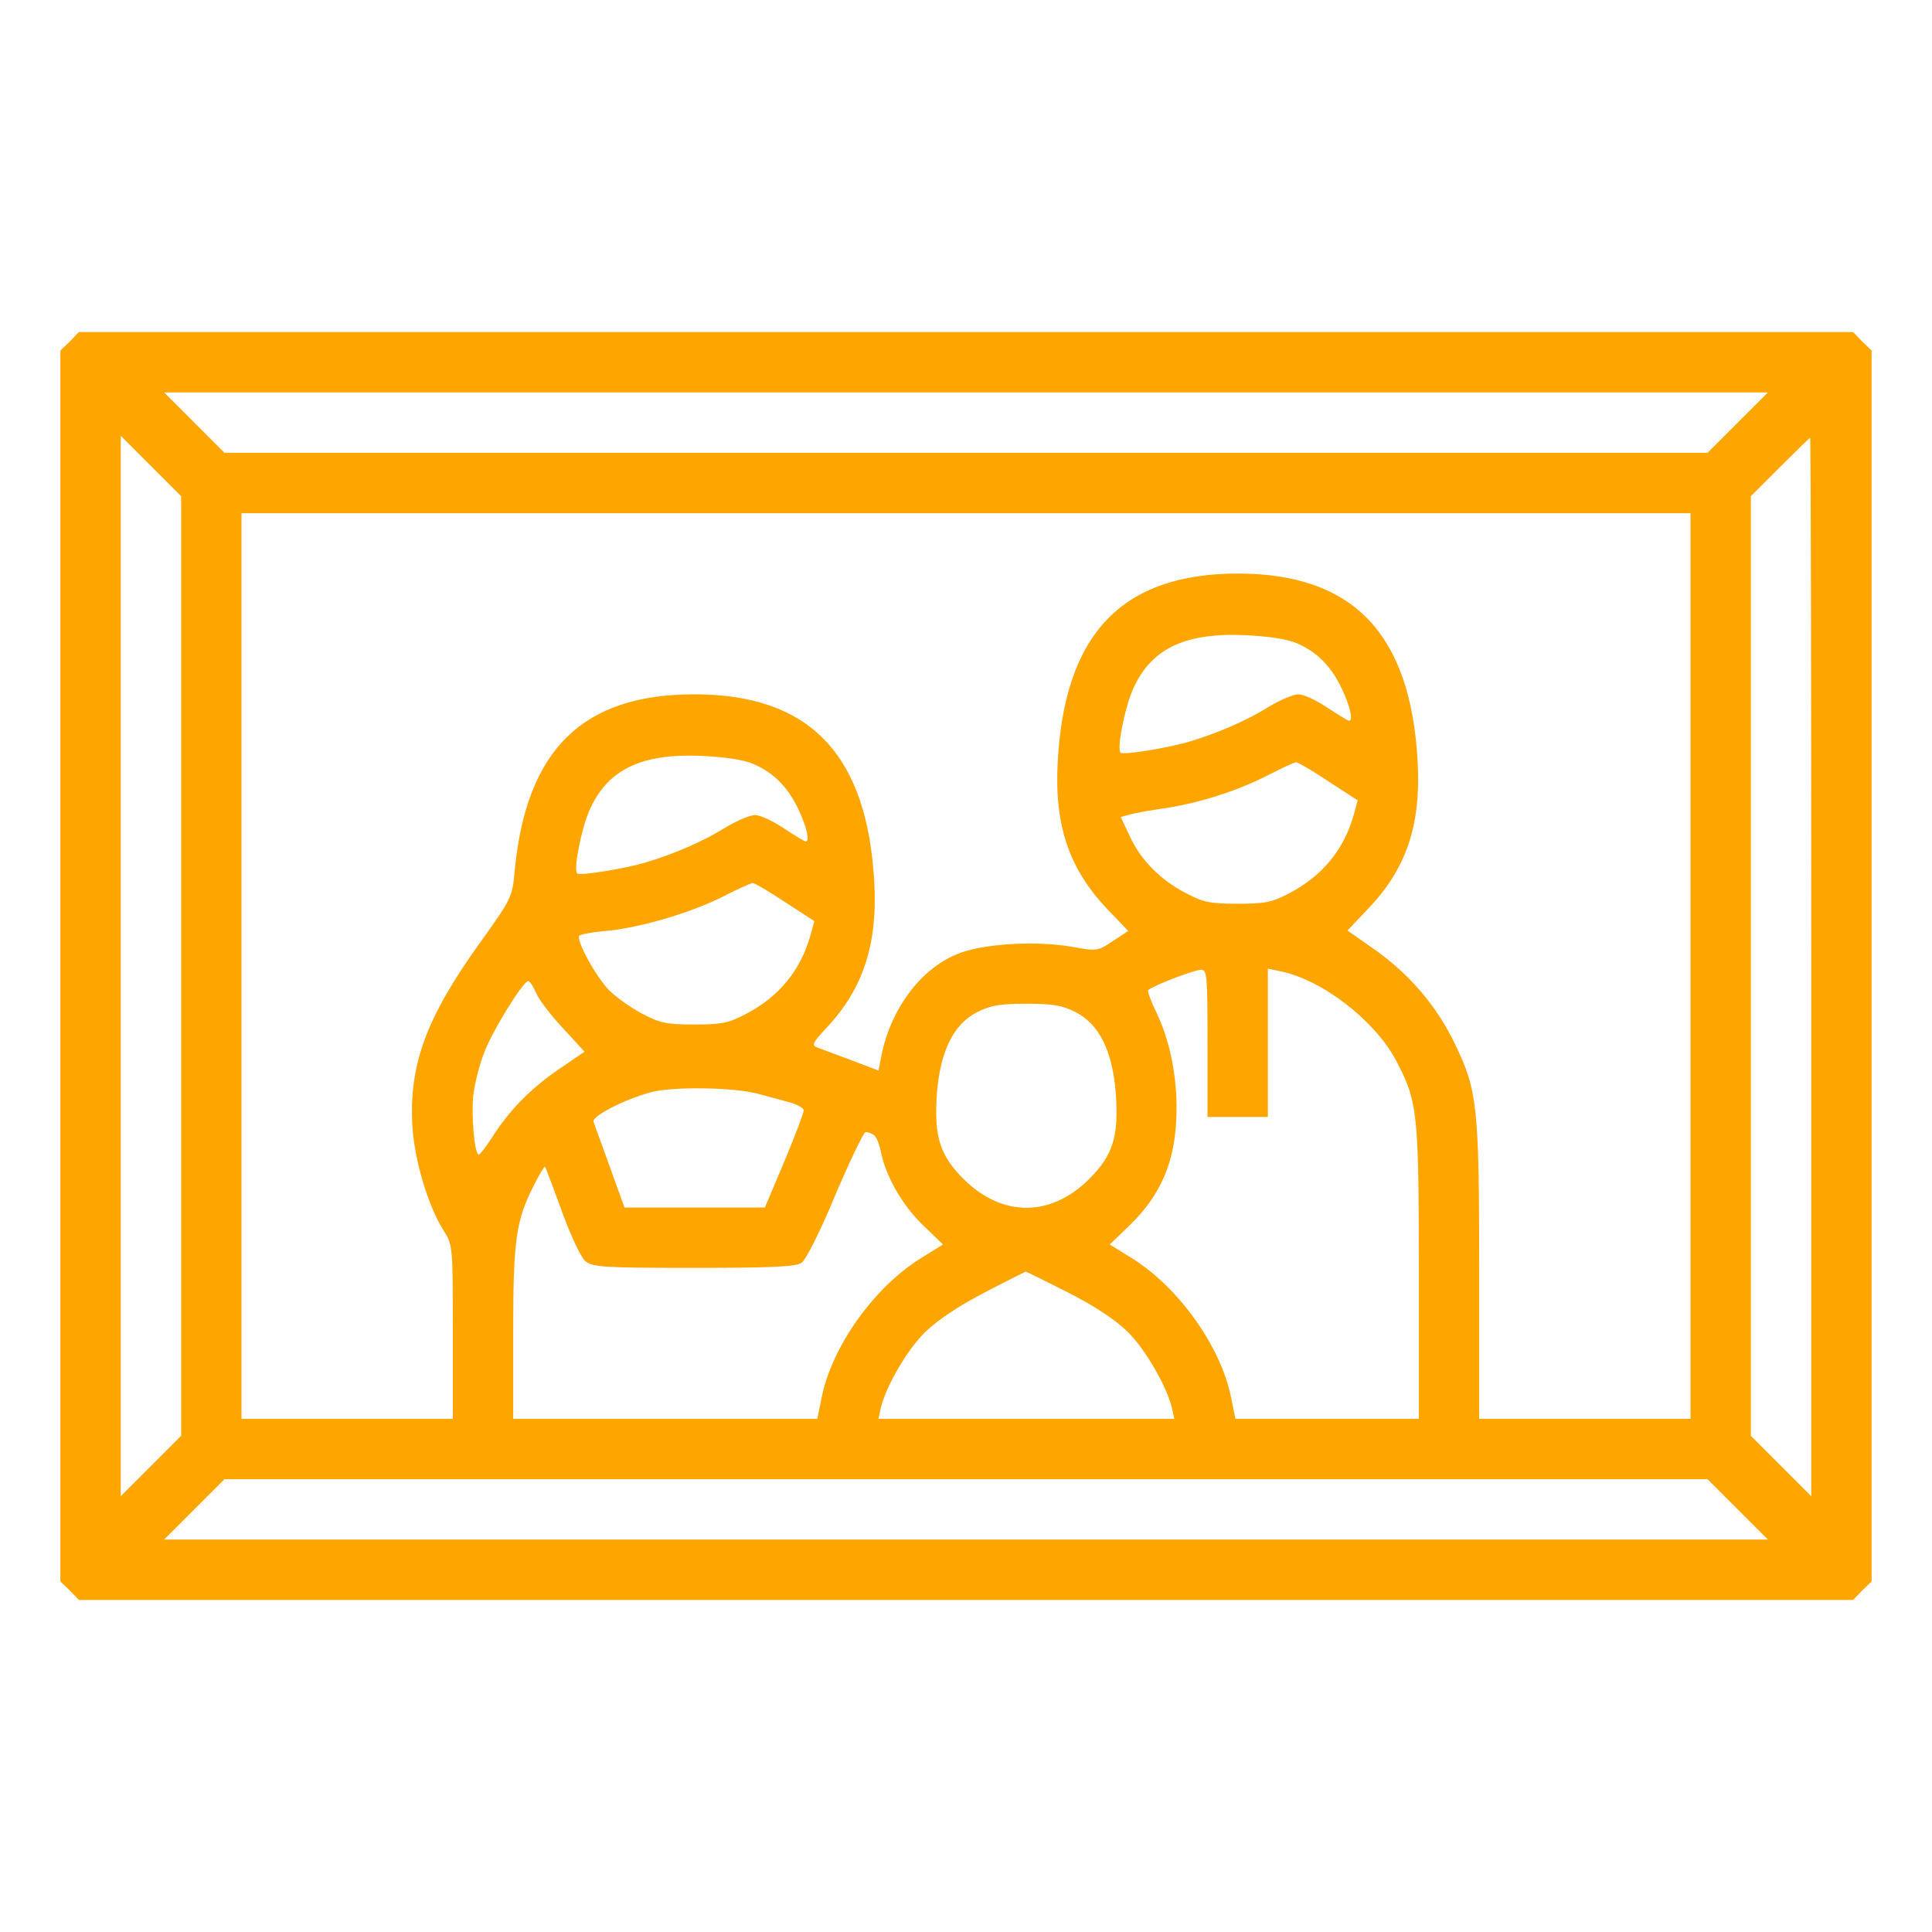 <?xml version="1.0" standalone="no"?>
<!DOCTYPE svg PUBLIC "-//W3C//DTD SVG 20010904//EN"
 "http://www.w3.org/TR/2001/REC-SVG-20010904/DTD/svg10.dtd">
<svg version="1.0" xmlns="http://www.w3.org/2000/svg"
 width="512pt" height="512pt" viewBox="0 0 512 512"
 preserveAspectRatio="xMidYMid meet">

<g transform="translate(0,512) scale(0.1,-0.1)"
fill="#FFA500" stroke="none">
<path d="M185 4215 l-25 -24 0 -1631 0 -1631 25 -24 24 -25 2351 0 2351 0 24
25 25 24 0 1631 0 1631 -25 24 -24 25 -2351 0 -2351 0 -24 -25z m4420 -215
l-80 -80 -1965 0 -1965 0 -80 80 -80 80 2125 0 2125 0 -80 -80z m-4125 -1440
l0 -1245 -80 -80 -80 -80 0 1405 0 1405 80 -80 80 -80 0 -1245z m4320 -2 l0
-1403 -80 80 -80 80 0 1245 0 1245 77 77 c43 43 79 78 80 78 2 0 3 -631 3
-1402z m-320 2 l0 -1200 -280 0 -280 0 0 393 c0 438 -5 477 -64 600 -48 100
-118 182 -208 247 l-77 54 53 56 c103 107 142 223 133 390 -18 340 -170 500
-477 500 -307 0 -459 -160 -477 -500 -9 -168 30 -283 133 -391 l54 -56 -41
-27 c-40 -27 -42 -27 -109 -15 -98 17 -242 8 -307 -21 -97 -41 -175 -149 -198
-272 l-7 -35 -71 27 c-40 15 -80 30 -91 34 -16 6 -13 12 27 55 94 101 133 219
124 381 -18 340 -170 500 -477 500 -296 0 -445 -146 -476 -467 -6 -70 -8 -74
-91 -190 -144 -200 -190 -326 -180 -490 6 -90 42 -210 82 -273 25 -39 25 -41
25 -270 l0 -230 -280 0 -280 0 0 1200 0 1200 1920 0 1920 0 0 -1200z m-1045
856 c55 -23 93 -62 121 -121 22 -47 31 -85 19 -85 -3 0 -29 16 -58 35 -28 19
-62 35 -76 35 -13 0 -49 -15 -80 -34 -58 -36 -134 -69 -211 -92 -55 -16 -170
-35 -180 -29 -11 7 9 113 31 165 47 109 135 153 294 147 64 -3 114 -10 140
-21z m-1440 -320 c55 -23 93 -62 121 -121 22 -47 31 -85 19 -85 -3 0 -29 16
-58 35 -28 19 -62 35 -76 35 -13 0 -49 -15 -80 -34 -58 -36 -134 -69 -211 -92
-55 -16 -170 -35 -180 -29 -11 7 9 113 31 165 47 109 135 153 294 147 64 -3
114 -10 140 -21z m1526 -47 l77 -50 -10 -37 c-26 -93 -83 -163 -171 -209 -45
-24 -64 -28 -137 -28 -73 0 -92 4 -137 28 -68 35 -120 88 -149 151 l-24 51 23
6 c12 4 57 12 100 18 92 15 189 46 272 89 33 17 64 31 69 32 6 0 45 -23 87
-51z m-1440 -320 l77 -50 -10 -37 c-26 -93 -83 -163 -171 -209 -45 -24 -64
-28 -137 -28 -73 0 -92 4 -137 28 -29 15 -69 43 -89 63 -35 36 -87 131 -79
144 3 4 35 10 73 13 91 9 226 49 310 92 37 19 71 34 76 35 6 0 45 -23 87 -51z
m1119 -374 l0 -195 80 0 80 0 0 196 0 197 33 -7 c110 -22 249 -129 306 -235
58 -110 61 -136 61 -563 l0 -388 -243 0 -243 0 -12 59 c-28 135 -140 291 -263
367 l-58 36 55 53 c78 77 115 160 121 273 6 103 -14 210 -53 290 -14 29 -24
56 -21 58 10 11 122 54 140 54 16 0 17 -16 17 -195z m-1779 133 c7 -17 39 -59
71 -93 l57 -62 -70 -48 c-73 -50 -131 -109 -176 -181 -16 -24 -31 -44 -34 -44
-12 0 -21 111 -14 163 4 29 16 77 28 107 20 55 103 190 117 190 4 0 13 -14 21
-32z m1429 -50 c63 -32 98 -103 107 -215 8 -115 -7 -164 -71 -228 -102 -101
-230 -101 -332 0 -64 64 -79 113 -71 228 9 112 44 183 107 215 36 18 61 22
130 22 69 0 94 -4 130 -22z m-840 -217 c19 -5 54 -15 78 -21 23 -6 42 -16 42
-23 0 -6 -23 -67 -51 -134 l-52 -123 -186 0 -186 0 -39 108 c-21 59 -41 112
-43 119 -6 14 78 58 150 78 56 16 222 14 287 -4z m306 -109 c6 -4 14 -23 18
-42 12 -64 55 -141 110 -195 l55 -53 -58 -36 c-123 -76 -235 -232 -263 -367
l-12 -59 -403 0 -403 0 0 228 c0 246 7 298 56 393 14 28 27 49 28 47 2 -1 22
-55 45 -118 23 -64 51 -123 62 -132 19 -16 49 -18 288 -18 211 0 271 3 286 14
11 8 51 87 89 180 39 91 75 166 80 166 6 0 16 -4 22 -8z m516 -418 c72 -37
126 -73 158 -105 46 -46 102 -143 116 -201 l6 -28 -392 0 -392 0 6 28 c14 59
70 155 118 202 32 31 88 69 156 104 59 31 108 55 110 56 2 0 53 -25 114 -56z
m1773 -574 l80 -80 -2125 0 -2125 0 80 80 80 80 1965 0 1965 0 80 -80z"/>
</g>
</svg>
